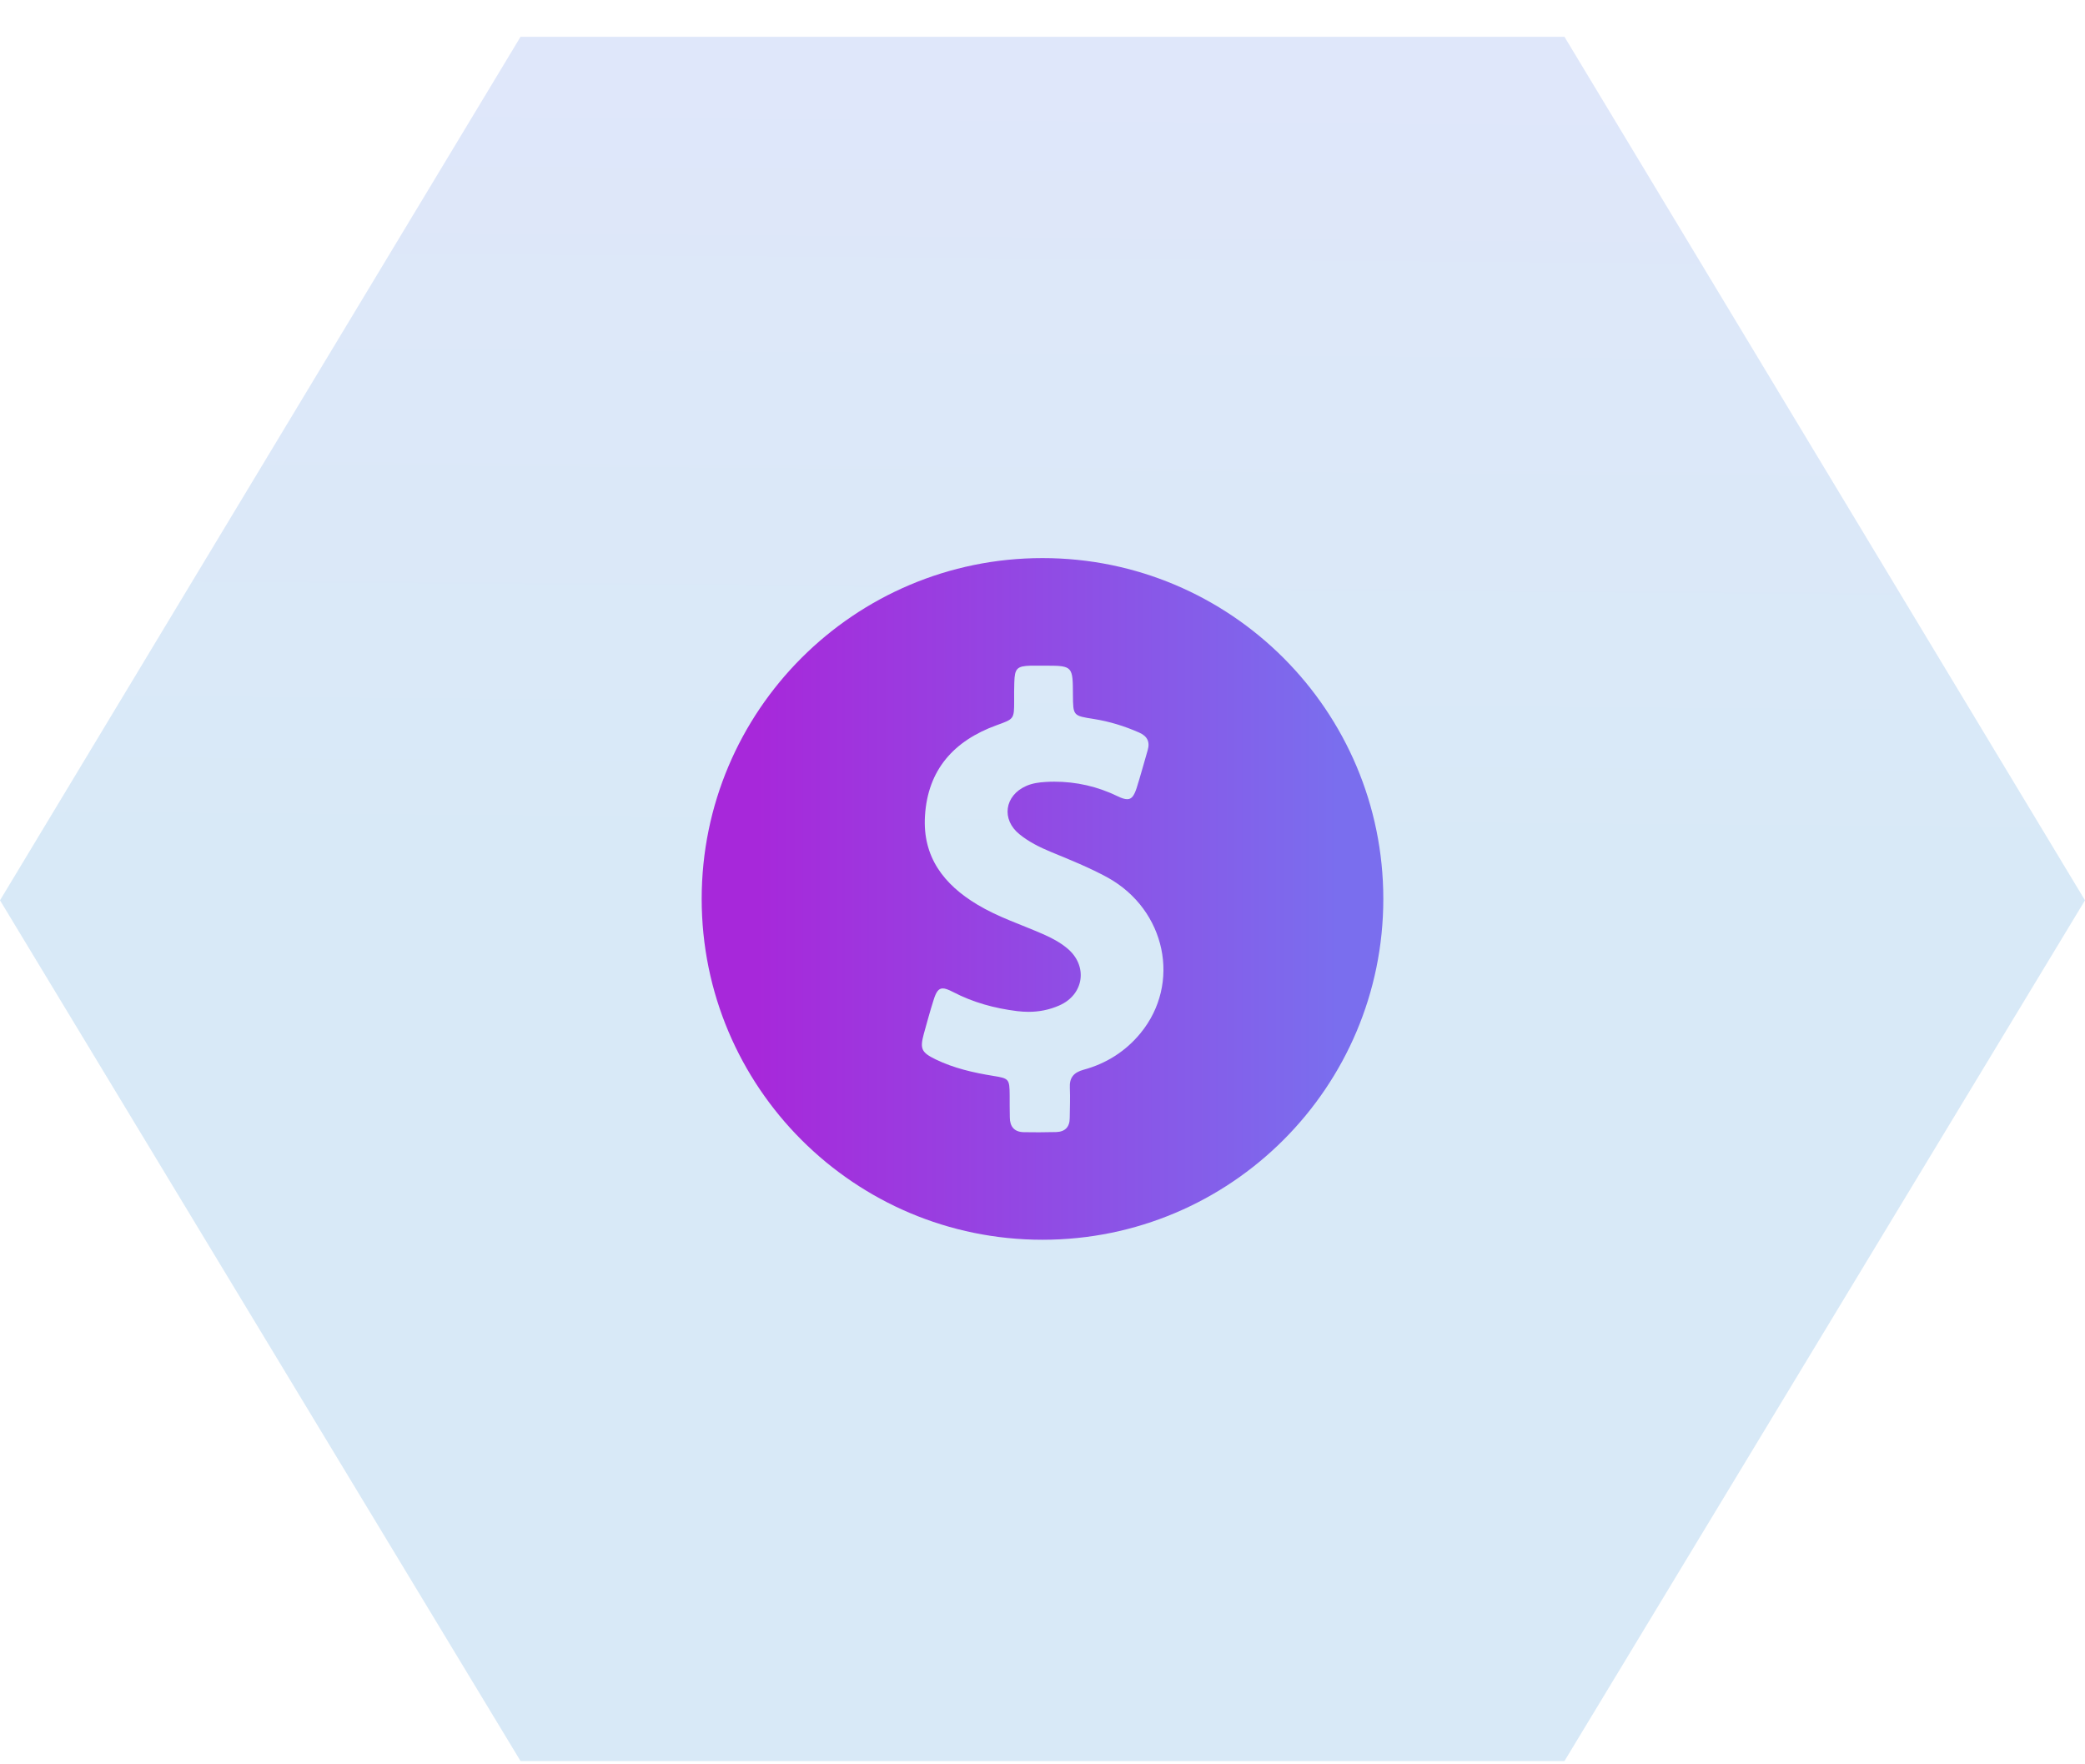 <svg width="52" height="44" viewBox="0 0 52 44" fill="none" xmlns="http://www.w3.org/2000/svg">
<path opacity="0.22" d="M12.982 0.918H39.018L52 22.453L39.018 43.918H12.982L0 22.453L12.982 0.918Z" fill="url(#paint0_linear_168_5556)"/>
<g clip-path="url(#clip0_168_5556)">
<path d="M26 13.918C21.306 13.918 17.5 17.724 17.5 22.418C17.5 27.112 21.306 30.918 26 30.918C30.694 30.918 34.5 27.112 34.5 22.418C34.5 17.724 30.694 13.918 26 13.918ZM28.442 25.769C28.071 26.22 27.588 26.525 27.025 26.678C26.78 26.745 26.668 26.874 26.682 27.13C26.693 27.381 26.682 27.63 26.679 27.882C26.679 28.106 26.563 28.225 26.343 28.232C26.199 28.235 26.056 28.238 25.913 28.238C25.787 28.238 25.661 28.238 25.535 28.235C25.297 28.232 25.185 28.095 25.185 27.864C25.181 27.682 25.181 27.497 25.181 27.315C25.178 26.909 25.164 26.895 24.776 26.832C24.279 26.752 23.789 26.64 23.335 26.42C22.978 26.245 22.939 26.157 23.041 25.779C23.118 25.5 23.195 25.22 23.282 24.944C23.345 24.741 23.404 24.65 23.513 24.65C23.576 24.65 23.656 24.681 23.765 24.737C24.268 25 24.804 25.146 25.367 25.216C25.461 25.227 25.556 25.234 25.65 25.234C25.913 25.234 26.168 25.185 26.416 25.076C27.042 24.804 27.14 24.079 26.612 23.646C26.434 23.499 26.227 23.39 26.014 23.296C25.465 23.055 24.895 22.873 24.377 22.561C23.537 22.058 23.006 21.369 23.069 20.347C23.139 19.193 23.793 18.472 24.853 18.087C25.29 17.93 25.293 17.934 25.293 17.479C25.293 17.325 25.29 17.171 25.297 17.014C25.307 16.671 25.363 16.611 25.706 16.601C25.745 16.601 25.787 16.601 25.825 16.601C25.892 16.601 25.958 16.601 26.024 16.601C26.052 16.601 26.081 16.601 26.105 16.601C26.756 16.601 26.756 16.629 26.759 17.332C26.763 17.85 26.763 17.85 27.277 17.93C27.672 17.993 28.046 18.108 28.41 18.269C28.61 18.357 28.686 18.497 28.623 18.71C28.532 19.025 28.445 19.343 28.347 19.655C28.284 19.843 28.225 19.931 28.113 19.931C28.05 19.931 27.973 19.906 27.875 19.858C27.371 19.613 26.843 19.494 26.29 19.494C26.22 19.494 26.147 19.497 26.077 19.501C25.913 19.511 25.752 19.532 25.598 19.599C25.052 19.837 24.965 20.438 25.43 20.809C25.664 20.998 25.933 21.131 26.21 21.246C26.693 21.445 27.175 21.638 27.634 21.89C29.075 22.694 29.466 24.524 28.442 25.769Z" fill="url(#paint1_linear_168_5556)"/>
</g>
<defs>
<linearGradient id="paint0_linear_168_5556" x1="-3.642" y1="24.365" x2="-3.256" y2="-26.023" gradientUnits="userSpaceOnUse">
<stop offset="0.063" stop-color="#4E9CDB"/>
<stop offset="0.709" stop-color="#818AEF"/>
<stop offset="1" stop-color="#7628DA"/>
</linearGradient>
<linearGradient id="paint1_linear_168_5556" x1="33.382" y1="22.417" x2="18.887" y2="22.417" gradientUnits="userSpaceOnUse">
<stop stop-color="#7A6EEE"/>
<stop offset="1" stop-color="#A728DA"/>
</linearGradient>
<clipPath id="clip0_168_5556">
<rect width="18" height="18" fill="white" transform="translate(17 12.918)"/>
</clipPath>
</defs>
</svg>
